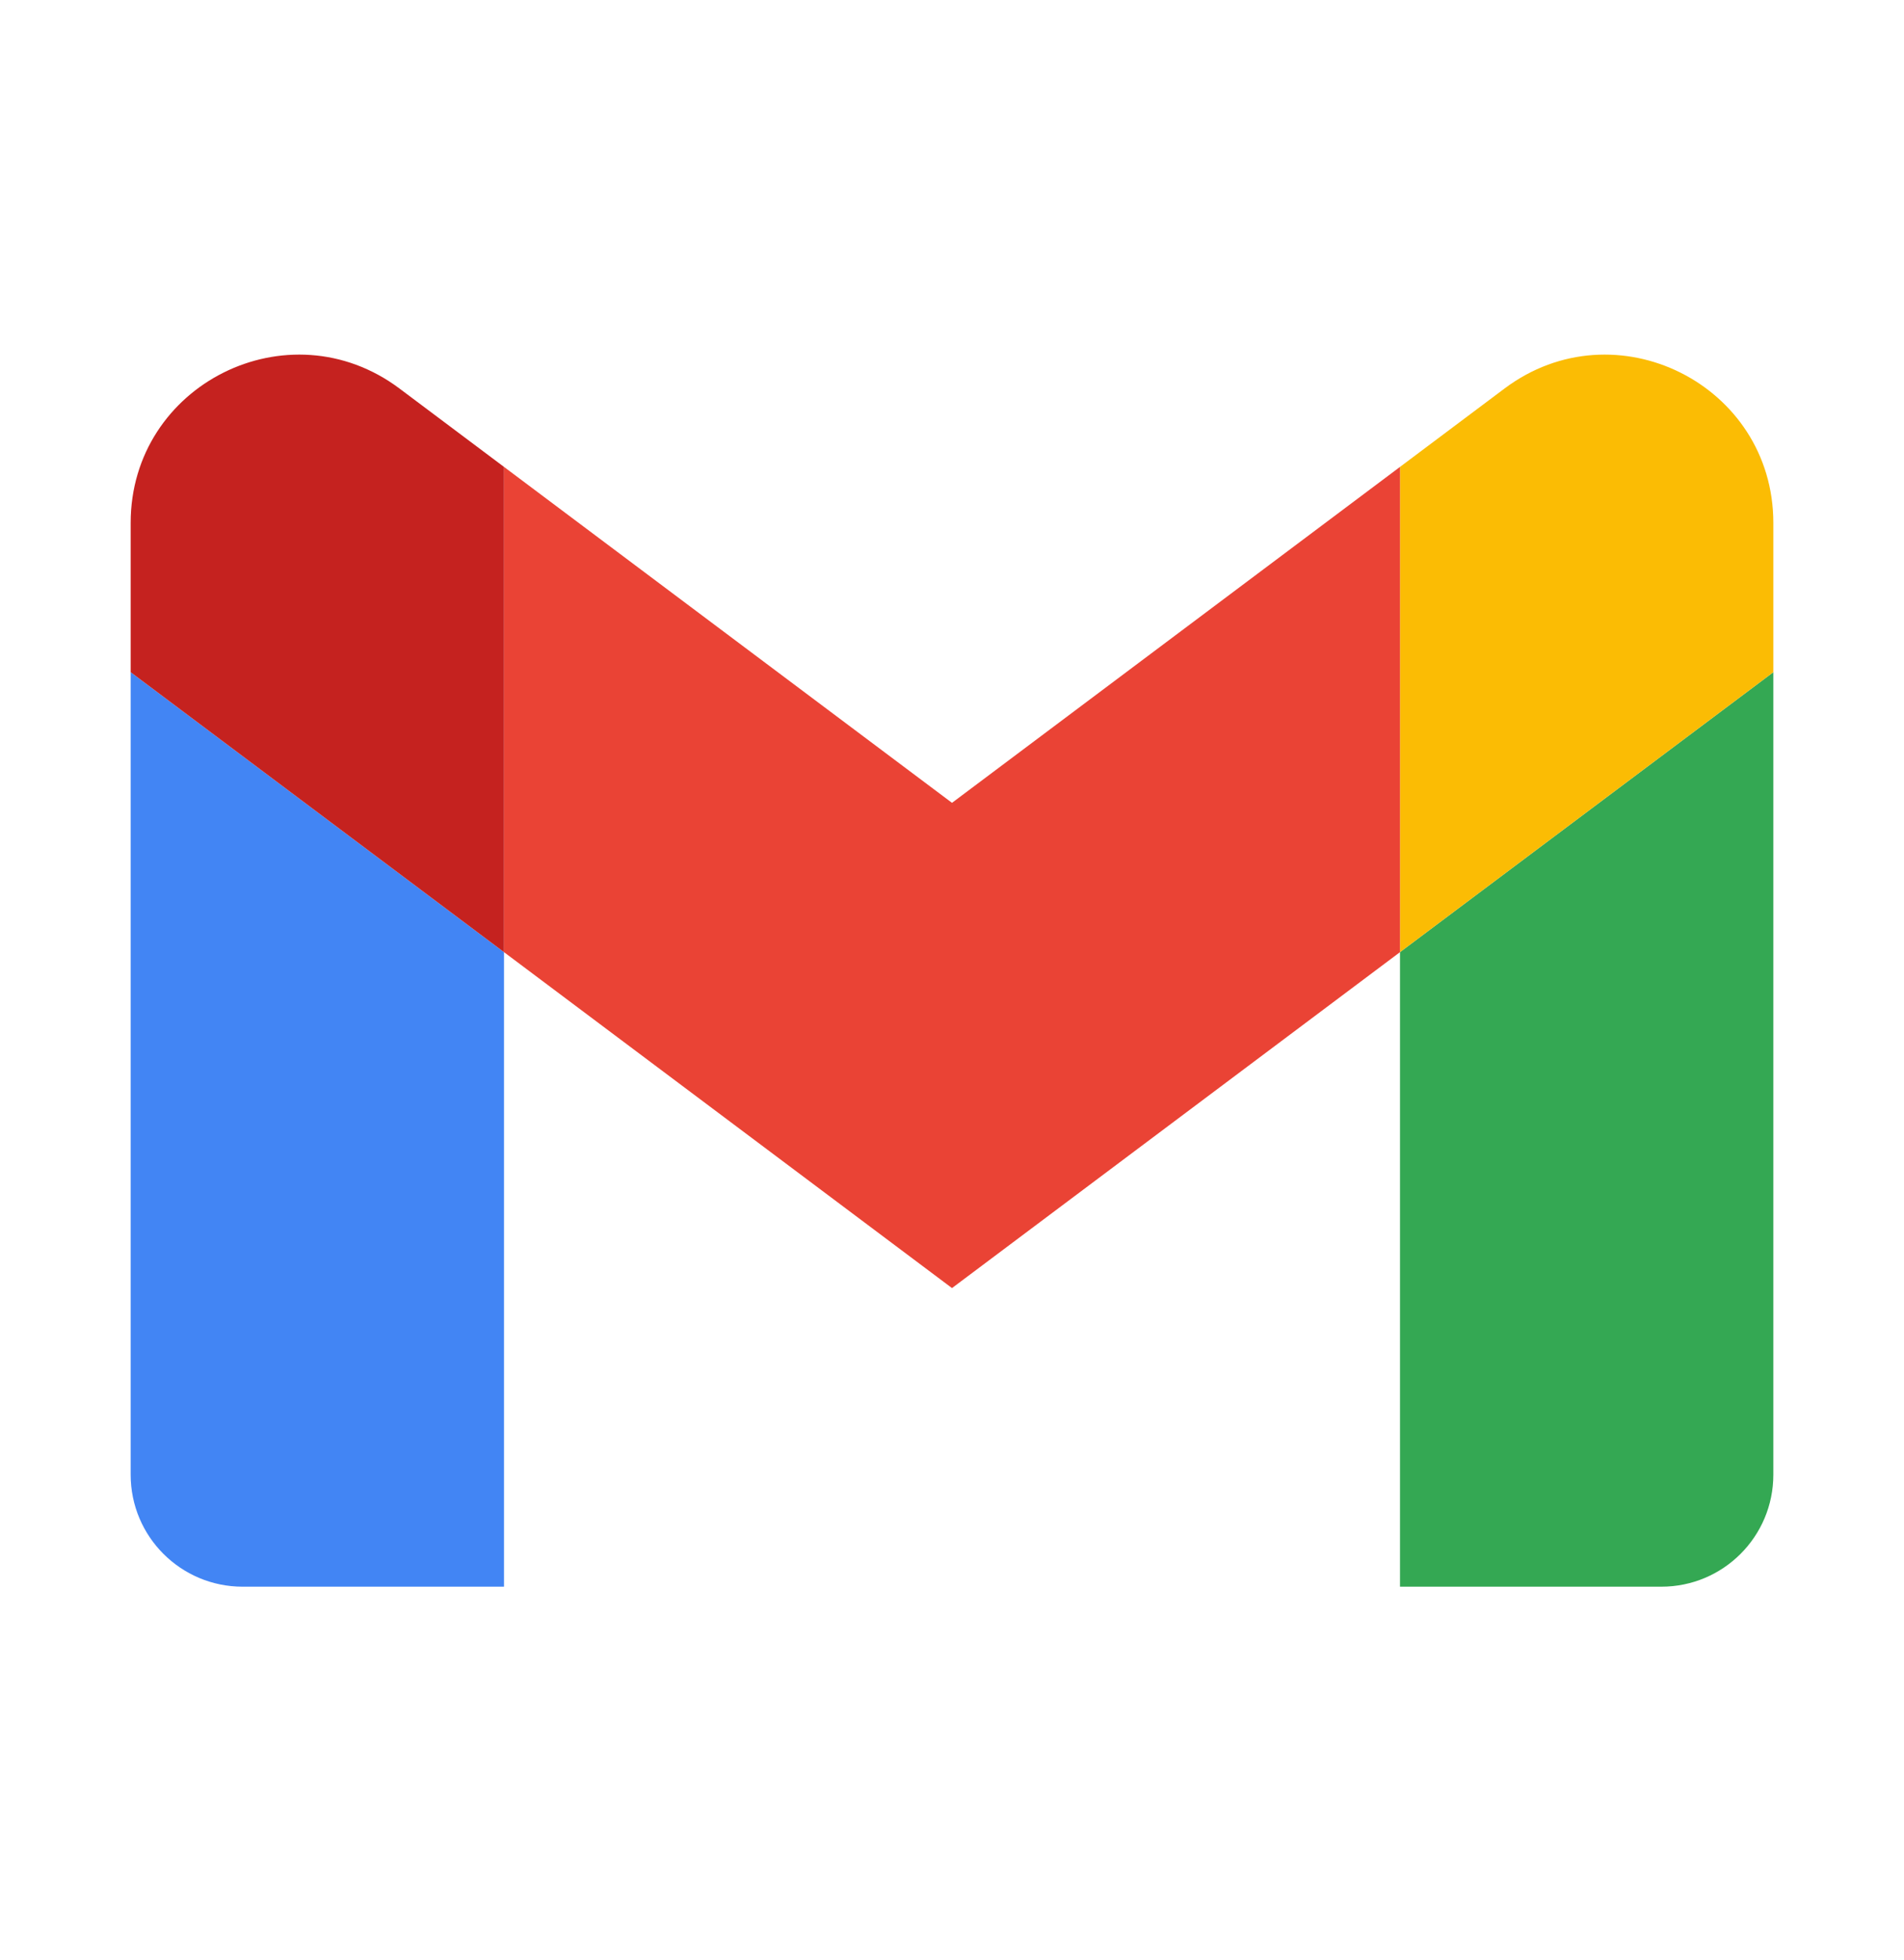 <svg height="105" viewBox="0 0 102 105" width="102" xmlns="http://www.w3.org/2000/svg"><g fill="none" transform="translate(7 19)"><path d="m6 66.017h14v-34l-20-15v43c0 3.32 2.69 6 6 6" fill="#4285f4"/><path d="m68 66.017h14c3.32 0 6-2.69 6-6v-43l-20 15" fill="#34a853"/><path d="m68 6.017v26l20-15v-8c0-7.42-8.47-11.65-14.4-7.2" fill="#fbbc04"/><path d="m20 32.017v-26l24 18 24-18v26l-24 18" fill="#ea4335"/><path d="m0 9.017v8l20 15v-26l-5.6-4.2c-5.94-4.45-14.4-.22-14.4 7.2" fill="#c5221f"/></g></svg>